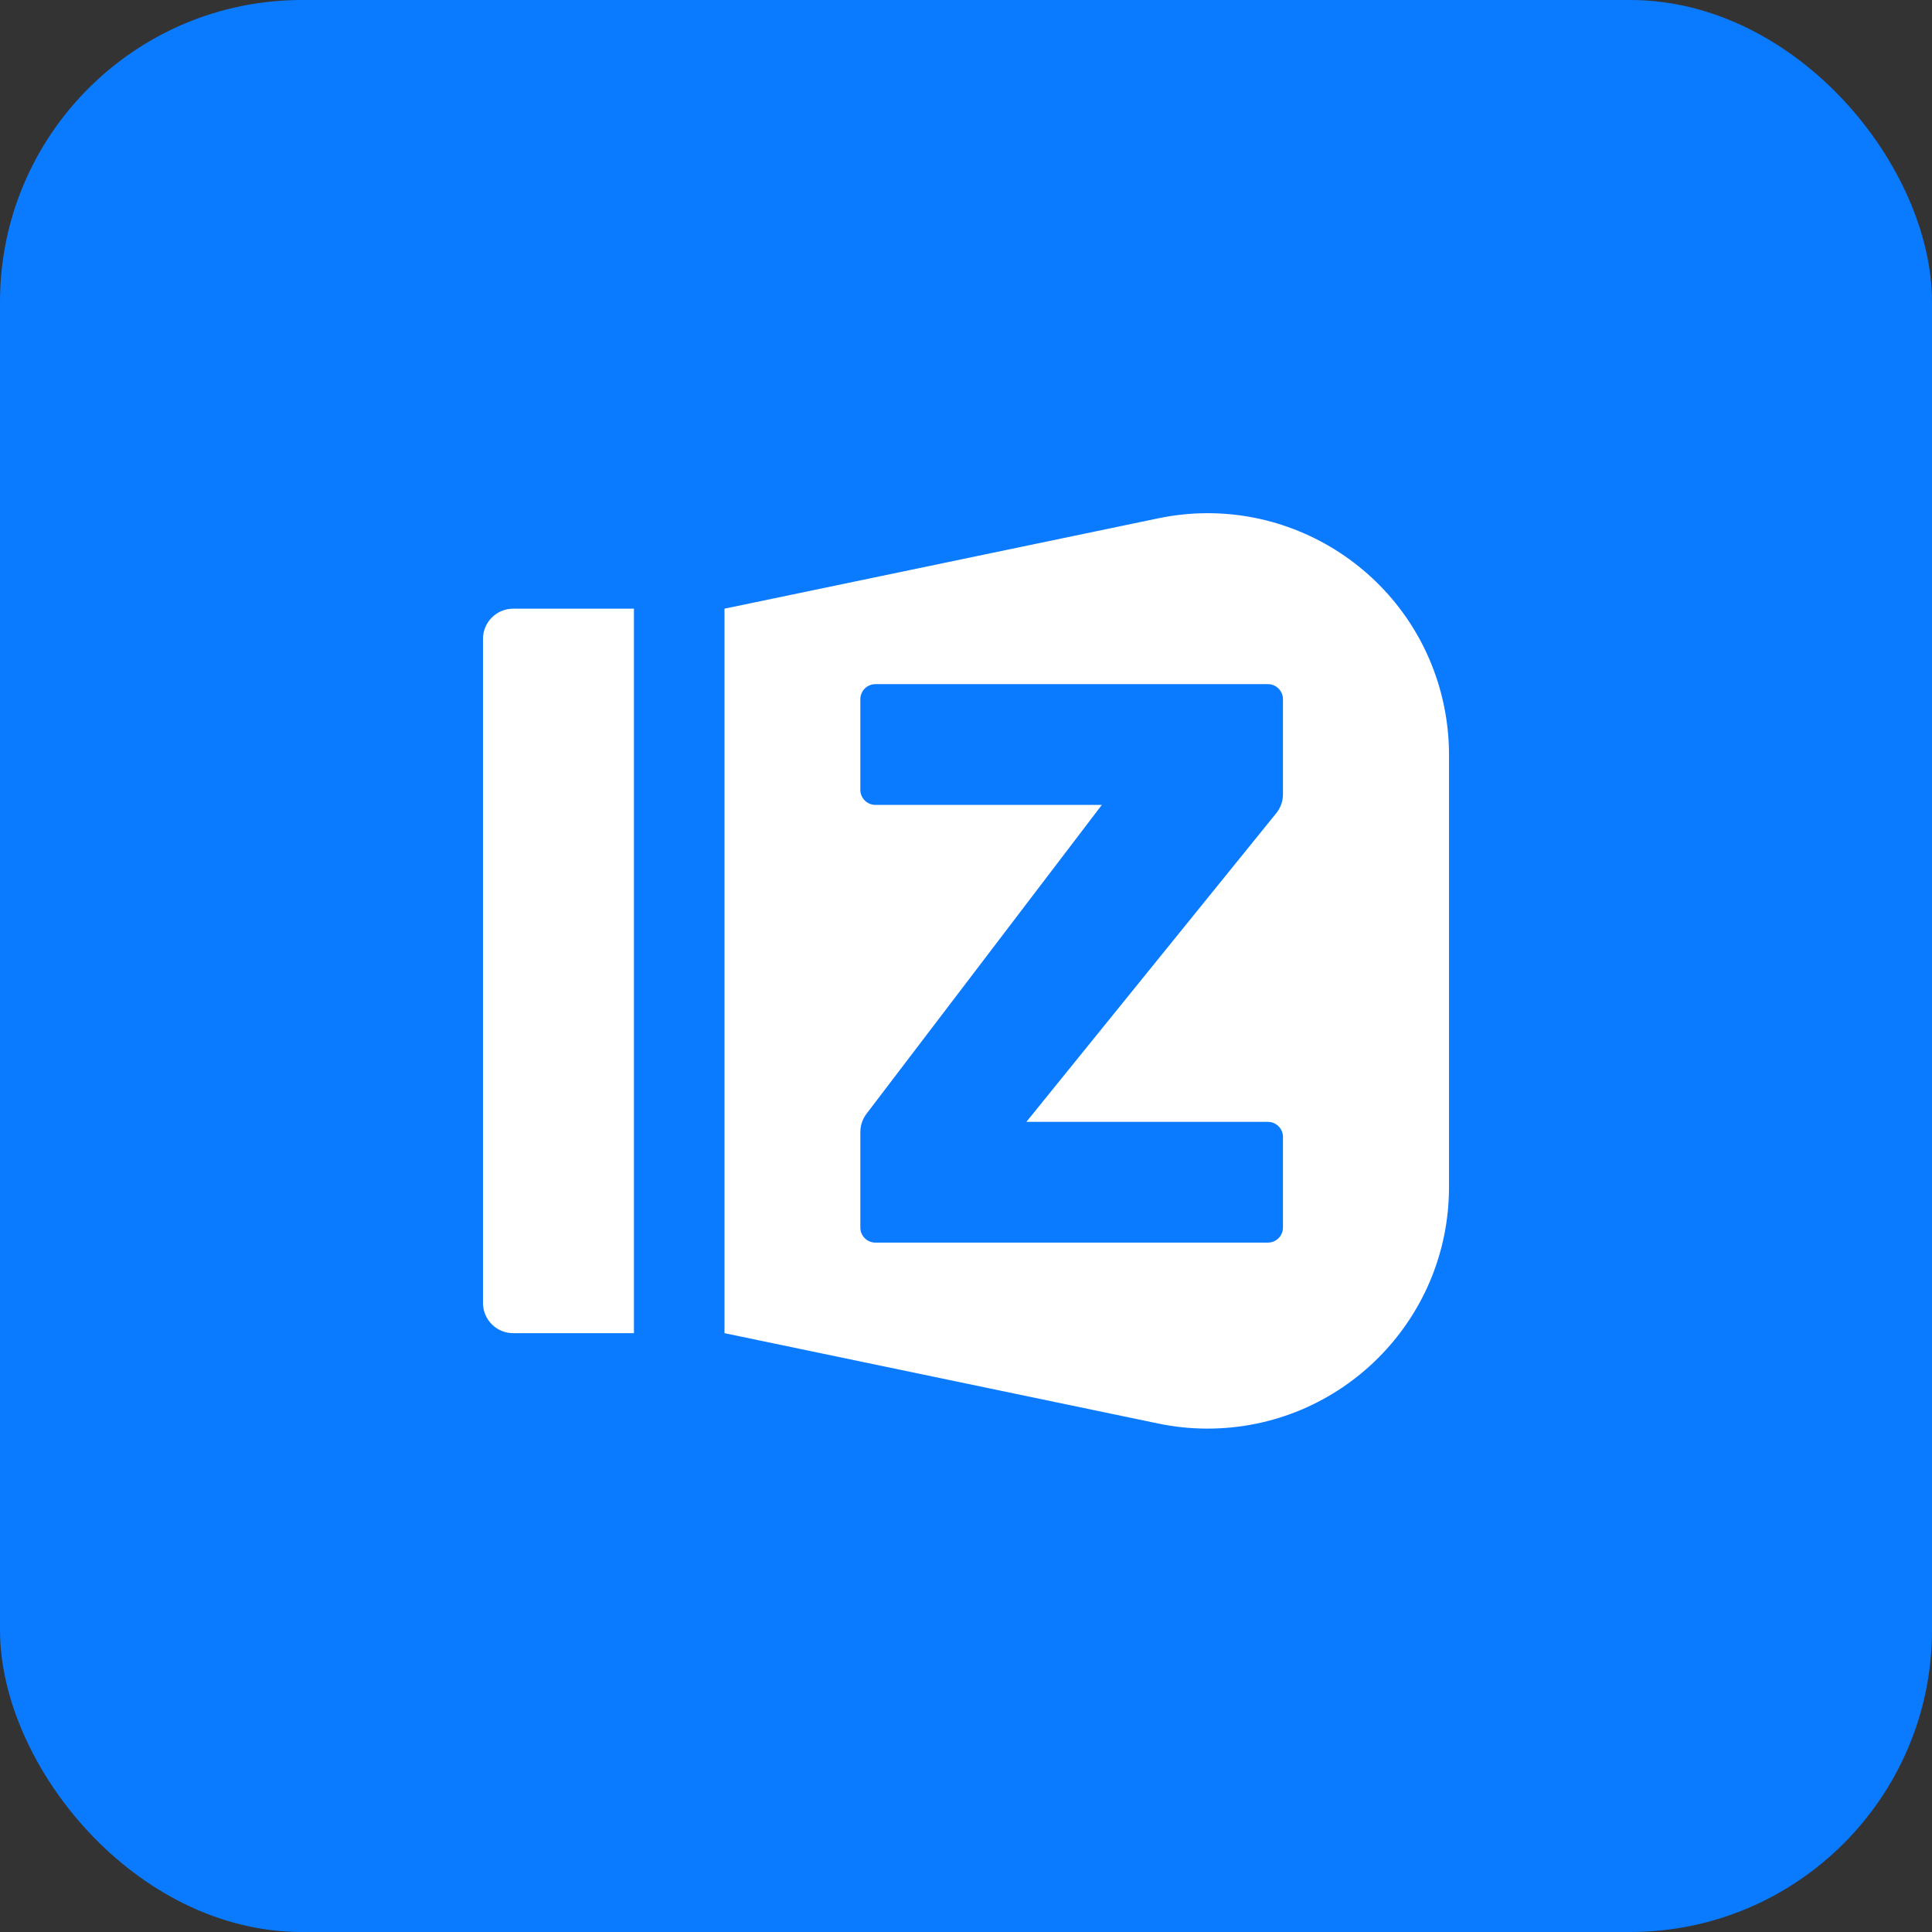 <?xml version="1.0" encoding="UTF-8"?>
<svg
  width="128px"
  height="128px"
  viewBox="0 0 128 128"
  version="1.1"
  xmlns="http://www.w3.org/2000/svg"
  xmlns:xlink="http://www.w3.org/1999/xlink"
>
  <rect x="0" y="0" width="128" height="128" fill="#333333" stroke="none"/>
  <g
    id="画板-带底色"
    stroke="none"
    stroke-width="1"
    fill="none"
    fill-rule="evenodd"
  >
    <rect
      fill="#0A7AFF"
      x="0"
      y="0"
      rx="20"
      ry="20"
      width="128"
      height="128"
    ></rect>
    <path
      d="M95.664,46.74 C95.887,47.813 96,48.907 96,50.003 L96,78.649 C96,87.486 88.837,94.649 80,94.649 C78.904,94.649 77.81,94.537 76.737,94.313 L48,88.326 L48,40.326 L76.737,34.34 C85.388,32.537 93.861,38.089 95.664,46.74 Z M42,40.326 L42,88.326 L34,88.326 C32.895,88.326 32,87.431 32,86.326 L32,42.326 C32,41.222 32.895,40.326 34,40.326 L42,40.326 Z M84,45.326 L58,45.326 C57.487,45.326 57.064,45.712 57.007,46.21 L57,46.326 L57,52.326 C57,52.839 57.386,53.262 57.883,53.32 L58,53.326 L73,53.326 L57.409,73.789 C57.182,74.088 57.044,74.443 57.009,74.815 L57,75.001 L57,81.326 C57,81.839 57.386,82.262 57.883,82.32 L58,82.326 L84,82.326 C84.513,82.326 84.936,81.94 84.993,81.443 L85,81.326 L85,75.326 C85,74.814 84.614,74.391 84.117,74.333 L84,74.326 L68,74.326 L84.554,53.877 C84.807,53.565 84.959,53.186 84.993,52.789 L85,52.618 L85,46.326 C85,45.774 84.552,45.326 84,45.326 Z"
      id="形状结合"
      fill="#FFFFFF"
    ></path>
  </g>
</svg>
